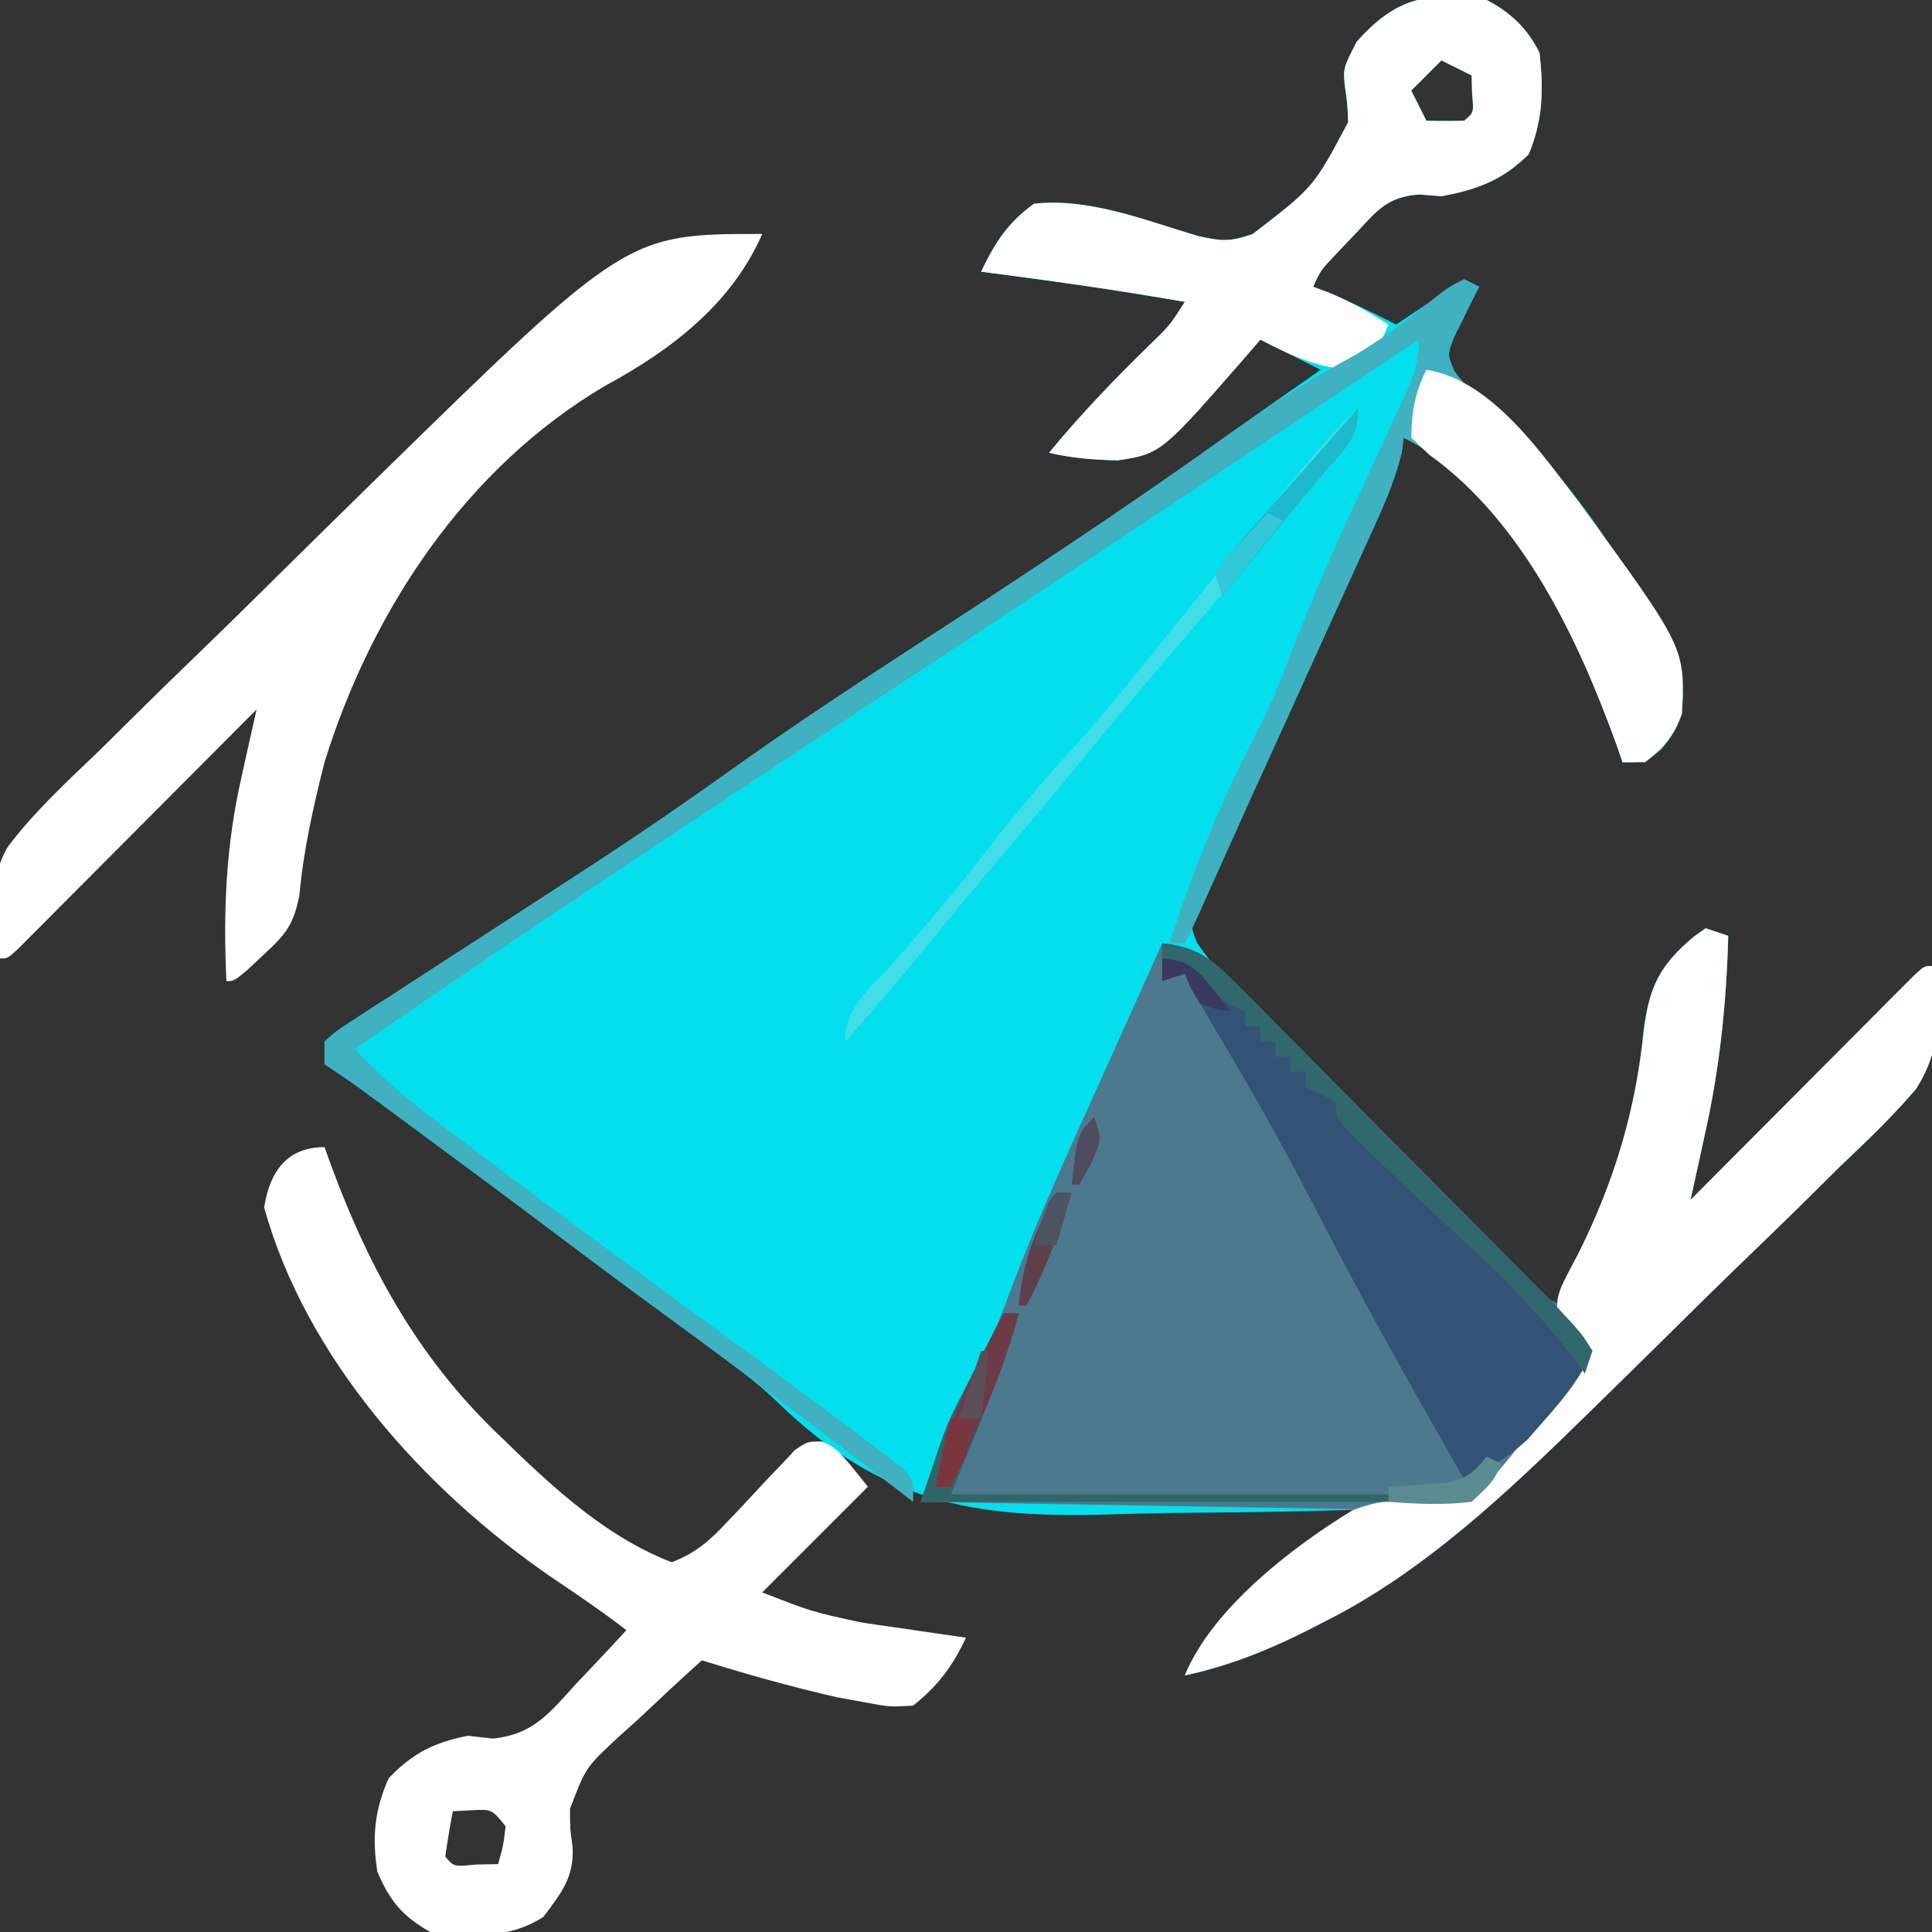 <?xml version="1.0" encoding="UTF-8"?>
<svg version="1.1" xmlns="http://www.w3.org/2000/svg" width="256" height="256">
<rect width="100%" height="100%" fill="#333333" stroke="none"/>
<path d="M0 0 C3.173 1.66 5.376 3.752 7 7 C7.534 11.866 7.463 15.893 5.562 20.438 C2.137 23.863 -1.273 25.128 -6 26 C-6.976 25.923 -7.952 25.845 -8.957 25.766 C-13.177 26.091 -14.468 27.827 -17.312 30.875 C-18.175 31.78 -19.037 32.685 -19.926 33.617 C-22.009 35.81 -22.009 35.81 -23 38 C-22.299 38.268 -21.598 38.536 -20.875 38.812 C-17.835 40.068 -14.927 41.502 -12 43 C-9.03 41.02 -6.06 39.04 -3 37 C-2.34 37.33 -1.68 37.66 -1 38 C-1.468 38.905 -1.468 38.905 -1.945 39.828 C-2.335 40.627 -2.724 41.427 -3.125 42.25 C-3.519 43.039 -3.914 43.828 -4.32 44.641 C-5.226 46.965 -5.226 46.965 -4.332 49.117 C-2.906 51.133 -1.516 52.372 0.438 53.875 C11.923 63.672 21.033 77.772 26 92 C25.837 95.339 25.241 96.703 23.125 99.312 C21 101 21 101 18 101 C17.598 99.836 17.598 99.836 17.188 98.648 C11.944 84.194 3.427 65.213 -11 58 C-11.088 58.649 -11.177 59.298 -11.268 59.967 C-12.258 64.07 -13.964 67.706 -15.719 71.535 C-16.096 72.368 -16.472 73.202 -16.86 74.06 C-18.069 76.73 -19.284 79.396 -20.5 82.062 C-21.287 83.797 -22.073 85.532 -22.859 87.268 C-23.249 88.126 -23.638 88.985 -24.039 89.869 C-24.826 91.605 -25.611 93.341 -26.395 95.078 C-28.446 99.615 -30.531 104.132 -32.672 108.628 C-33.099 109.539 -33.526 110.45 -33.966 111.388 C-34.784 113.132 -35.615 114.871 -36.459 116.602 C-36.822 117.384 -37.186 118.165 -37.561 118.97 C-38.051 119.996 -38.051 119.996 -38.552 121.042 C-39.18 123.018 -39.18 123.018 -38.36 124.966 C-36.691 127.462 -34.8 129.446 -32.674 131.569 C-31.332 132.915 -31.332 132.915 -29.964 134.288 C-28.986 135.259 -28.009 136.229 -27.031 137.199 C-26.03 138.2 -25.028 139.2 -24.027 140.202 C-21.932 142.295 -19.834 144.385 -17.733 146.473 C-15.038 149.151 -12.349 151.836 -9.662 154.523 C-7.597 156.588 -5.529 158.651 -3.46 160.713 C-2.467 161.702 -1.476 162.692 -0.484 163.683 C0.899 165.064 2.286 166.442 3.674 167.819 C4.463 168.604 5.252 169.389 6.065 170.198 C7.879 172.057 7.879 172.057 10 173 C10.28 172.127 10.559 171.255 10.848 170.355 C11.911 167.259 13.125 164.31 14.438 161.312 C17.847 153.161 19.867 145.543 20.75 136.75 C21.496 130.799 22.936 127.853 27.539 124.039 C28.262 123.525 28.262 123.525 29 123 C29.99 123.33 30.98 123.66 32 124 C31.754 132.928 30.893 141.354 28.953 150.074 C28.766 150.939 28.578 151.804 28.385 152.695 C27.929 154.798 27.465 156.899 27 159 C27.386 158.612 27.772 158.223 28.17 157.823 C32.174 153.798 36.181 149.775 40.19 145.755 C41.687 144.253 43.184 142.749 44.68 141.245 C46.825 139.088 48.973 136.934 51.121 134.781 C51.794 134.103 52.467 133.425 53.16 132.726 C53.781 132.106 54.401 131.485 55.041 130.846 C55.589 130.295 56.138 129.744 56.703 129.177 C58 128 58 128 59 128 C60.108 134.117 60.298 138.99 56.845 144.338 C53.737 147.986 50.273 151.27 46.805 154.57 C45.535 155.823 44.268 157.079 43.004 158.337 C39.674 161.634 36.306 164.889 32.929 168.138 C30.212 170.766 27.524 173.424 24.837 176.083 C21.587 179.298 18.322 182.498 15.055 185.695 C14.45 186.289 13.845 186.882 13.222 187.493 C2.665 197.807 -8.421 208.376 -21.75 215 C-22.46 215.365 -23.169 215.731 -23.9 216.107 C-29.088 218.713 -34.304 220.782 -40 222 C-38.374 217.954 -35.527 215.159 -32.5 212.125 C-32.02 211.621 -31.541 211.117 -31.047 210.598 C-27.898 207.424 -24.638 205.076 -20.779 202.808 C-19.883 202.279 -18.987 201.75 -18.063 201.205 C-17.382 200.807 -16.702 200.41 -16 200 C-16.705 200.023 -17.41 200.046 -18.137 200.07 C-24.885 200.275 -31.63 200.399 -38.381 200.438 C-41.85 200.461 -45.314 200.512 -48.781 200.634 C-66.757 201.246 -78.941 199.65 -92.549 187.155 C-93.636 186.118 -93.636 186.118 -94.744 185.061 C-98.514 181.617 -102.662 178.711 -106.812 175.75 C-108.383 174.601 -109.952 173.45 -111.52 172.297 C-112.272 171.745 -113.024 171.192 -113.799 170.623 C-117.216 168.103 -120.609 165.553 -124 163 C-130.08 158.426 -136.188 153.89 -142.312 149.375 C-143.132 148.77 -143.951 148.166 -144.795 147.543 C-145.56 146.98 -146.325 146.416 -147.113 145.836 C-147.792 145.336 -148.47 144.837 -149.169 144.322 C-150.754 143.178 -152.374 142.084 -154 141 C-154 140.01 -154 139.02 -154 138 C-152.444 136.619 -152.444 136.619 -150.231 135.188 C-149.405 134.646 -148.579 134.104 -147.728 133.546 C-146.818 132.965 -145.909 132.384 -144.973 131.785 C-144.036 131.174 -143.1 130.563 -142.135 129.934 C-139.117 127.967 -136.09 126.014 -133.062 124.062 C-129.134 121.516 -125.209 118.965 -121.285 116.41 C-120.313 115.778 -119.34 115.146 -118.338 114.494 C-111.922 110.307 -105.637 105.973 -99.407 101.514 C-89.2 94.243 -78.637 87.49 -68.147 80.636 C-56.525 73.036 -45.019 65.324 -33.73 57.236 C-31.145 55.389 -28.542 53.569 -25.938 51.75 C-24.775 50.938 -24.775 50.938 -23.59 50.109 C-23.065 49.743 -22.541 49.377 -22 49 C-24.64 47.68 -27.28 46.36 -30 45 C-30.932 46.083 -31.864 47.166 -32.824 48.281 C-43.562 60.197 -43.562 60.197 -48.891 60.996 C-52.056 60.944 -54.917 60.702 -58 60 C-53.844 54.946 -49.378 50.298 -44.696 45.733 C-42.004 43.13 -42.004 43.13 -40 40 C-48.974 38.429 -57.965 37.16 -67 36 C-65.149 32.141 -63.53 29.574 -60 27 C-52.761 26.162 -45.181 29.215 -38.32 31.258 C-35.066 31.985 -34.016 32.057 -31 31 C-22.946 24.823 -22.946 24.823 -18.359 16.191 C-18.465 13.641 -18.465 13.641 -18.828 11.191 C-19 9 -19 9 -17.25 5.562 C-12.079 -0.327 -7.707 -1.225 0 0 Z M-6 8 C-7.32 9.32 -8.64 10.64 -10 12 C-9.34 13.32 -8.68 14.64 -8 16 C-6.334 16.043 -4.666 16.041 -3 16 C-1.704 14.934 -1.704 14.934 -1.938 12.438 C-1.958 11.633 -1.979 10.829 -2 10 C-3.32 9.34 -4.64 8.68 -6 8 Z " fill="#04DFED" transform="translate(197,0)"/>
<path d="M0 0 C0.99 0.33 1.98 0.66 3 1 C2.754 9.928 1.893 18.354 -0.047 27.074 C-0.234 27.939 -0.422 28.804 -0.615 29.695 C-1.071 31.798 -1.535 33.899 -2 36 C-1.614 35.612 -1.228 35.223 -0.83 34.823 C3.174 30.798 7.181 26.775 11.19 22.755 C12.687 21.253 14.184 19.749 15.68 18.245 C17.825 16.088 19.973 13.934 22.121 11.781 C23.13 10.764 23.13 10.764 24.16 9.726 C24.781 9.106 25.401 8.485 26.041 7.846 C26.864 7.02 26.864 7.02 27.703 6.177 C29 5 29 5 30 5 C31.108 11.117 31.298 15.99 27.845 21.338 C24.737 24.986 21.273 28.27 17.805 31.57 C16.535 32.823 15.268 34.079 14.004 35.337 C10.674 38.634 7.306 41.889 3.929 45.138 C1.212 47.766 -1.476 50.424 -4.163 53.083 C-7.413 56.298 -10.678 59.498 -13.945 62.695 C-14.55 63.289 -15.155 63.882 -15.778 64.493 C-26.335 74.807 -37.421 85.376 -50.75 92 C-51.814 92.548 -51.814 92.548 -52.9 93.107 C-58.088 95.713 -63.304 97.782 -69 99 C-67.374 94.954 -64.527 92.159 -61.5 89.125 C-61.02 88.621 -60.541 88.117 -60.047 87.598 C-55.322 82.836 -51.151 80.691 -45 77 C-74.205 76.505 -74.205 76.505 -104 76 C-101.684 69.051 -99.282 63.382 -95.914 57.016 C-94.326 53.844 -93.066 50.607 -91.824 47.285 C-88.345 38.078 -84.236 29.155 -80.188 20.188 C-79.391 18.416 -78.595 16.645 -77.799 14.873 C-75.87 10.58 -73.936 6.29 -72 2 C-67.408 2.479 -65.444 4.07 -62.241 7.32 C-61.327 8.238 -60.413 9.156 -59.471 10.101 C-58.487 11.109 -57.503 12.117 -56.52 13.125 C-55.501 14.153 -54.482 15.181 -53.461 16.208 C-50.782 18.908 -48.114 21.62 -45.449 24.334 C-41.177 28.682 -36.885 33.012 -32.595 37.344 C-31.098 38.859 -29.604 40.379 -28.112 41.899 C-27.207 42.817 -26.302 43.734 -25.37 44.68 C-24.573 45.492 -23.775 46.304 -22.953 47.14 C-21.132 49.056 -21.132 49.056 -19 50 C-18.58 48.691 -18.58 48.691 -18.152 47.355 C-17.089 44.259 -15.875 41.31 -14.562 38.312 C-11.153 30.161 -9.133 22.543 -8.25 13.75 C-7.504 7.799 -6.064 4.853 -1.461 1.039 C-0.979 0.696 -0.497 0.353 0 0 Z " fill="#4C798E" transform="translate(226,123)"/>
<path d="M0 0 C0.437 1.216 0.437 1.216 0.883 2.457 C6.112 16.584 12.861 28.656 24 39 C24.695 39.677 25.39 40.354 26.105 41.051 C31.976 46.604 38.368 52.079 46 55 C49.127 53.834 51.066 52.13 53.312 49.707 C53.913 49.077 54.514 48.448 55.133 47.799 C56.383 46.468 57.628 45.132 58.867 43.791 C59.468 43.165 60.069 42.539 60.688 41.895 C61.228 41.316 61.768 40.736 62.324 40.14 C64 39 64 39 65.957 39.007 C68 40 68 40 72 45 C67.38 49.62 62.76 54.24 58 59 C64.489 61.532 64.489 61.532 70.938 62.949 C71.769 63.075 72.6 63.201 73.457 63.33 C74.296 63.448 75.135 63.566 76 63.688 C76.87 63.817 77.74 63.947 78.637 64.08 C80.757 64.395 82.878 64.698 85 65 C83.208 68.8 81.323 71.341 78 74 C74.941 74.191 74.941 74.191 71.562 73.562 C70.344 73.339 69.126 73.116 67.871 72.887 C61.836 71.504 55.91 69.85 50 68 C47.125 70.582 44.309 73.222 41.5 75.875 C40.689 76.602 39.878 77.329 39.043 78.078 C34.615 82.183 34.615 82.183 32.53 87.661 C32.532 90.287 32.532 90.287 32.872 92.743 C33.098 96.737 31.354 98.862 29 102 C24.418 104.962 19.257 104.64 14 104 C10.293 101.882 8.637 99.868 7 96 C6.286 91.434 6.62 87.855 8.5 83.625 C11.643 80.325 14.543 78.866 19 78 C20.088 78.121 21.176 78.242 22.297 78.367 C27.72 77.829 29.881 74.899 33.438 71 C34.074 70.332 34.71 69.665 35.365 68.977 C36.927 67.332 38.47 65.674 40 64 C36.695 61.463 33.266 59.143 29.812 56.812 C13.166 45.316 -2.452 27.972 -8 8 C-7.261 3.283 -5.011 0 0 0 Z M17 88 C16.619 89.991 16.287 91.993 16 94 C17.125 95.356 17.125 95.356 20.062 95.062 C21.032 95.042 22.001 95.021 23 95 C23.68 92.603 23.68 92.603 24 90 C22.161 87.713 22.161 87.713 19.375 87.875 C18.199 87.937 18.199 87.937 17 88 Z " fill="#FFFFFF" transform="translate(43,152)"/>
<path d="M0 0 C-4.059 9.319 -12.184 15.465 -20.848 20.137 C-39.271 31.026 -51.73 49.832 -58 70 C-59.48 75.832 -60.787 81.639 -61.328 87.637 C-62.101 91.508 -63.128 92.806 -66 95.438 C-66.722 96.117 -67.444 96.796 -68.188 97.496 C-70 99 -70 99 -71 99 C-71.431 89.654 -71.077 81.043 -68.984 71.895 C-68.7 70.601 -68.7 70.601 -68.41 69.281 C-67.948 67.185 -67.475 65.092 -67 63 C-67.411 63.413 -67.822 63.827 -68.246 64.253 C-72.509 68.538 -76.776 72.82 -81.044 77.099 C-82.639 78.699 -84.233 80.299 -85.825 81.901 C-88.109 84.197 -90.396 86.489 -92.684 88.781 C-93.759 89.864 -93.759 89.864 -94.855 90.969 C-95.516 91.629 -96.177 92.29 -96.857 92.971 C-97.733 93.85 -97.733 93.85 -98.627 94.747 C-100 96 -100 96 -101 96 C-101.991 90.996 -102.622 85.833 -99.986 81.229 C-96.44 76.531 -92.105 72.539 -87.859 68.484 C-86.495 67.137 -85.134 65.787 -83.775 64.435 C-80.926 61.611 -78.057 58.81 -75.17 56.024 C-71.498 52.482 -67.862 48.907 -64.237 45.317 C-60.747 41.862 -57.242 38.422 -53.734 34.984 C-53.08 34.342 -52.425 33.699 -51.751 33.036 C-17.997 0 -17.997 0 0 0 Z " fill="#FFFFFF" transform="translate(101,31)"/>
<path d="M0 0 C0.99 0.33 1.98 0.66 3 1 C2.754 9.928 1.893 18.354 -0.047 27.074 C-0.234 27.939 -0.422 28.804 -0.615 29.695 C-1.071 31.798 -1.535 33.899 -2 36 C-1.614 35.612 -1.228 35.223 -0.83 34.823 C3.174 30.798 7.181 26.775 11.19 22.755 C12.687 21.253 14.184 19.749 15.68 18.245 C17.825 16.088 19.973 13.934 22.121 11.781 C23.13 10.764 23.13 10.764 24.16 9.726 C24.781 9.106 25.401 8.485 26.041 7.846 C26.864 7.02 26.864 7.02 27.703 6.177 C29 5 29 5 30 5 C31.108 11.117 31.298 15.99 27.845 21.338 C24.737 24.986 21.273 28.27 17.805 31.57 C16.535 32.823 15.268 34.079 14.004 35.337 C10.674 38.634 7.306 41.889 3.929 45.138 C1.212 47.766 -1.476 50.424 -4.163 53.083 C-7.413 56.298 -10.678 59.498 -13.945 62.695 C-14.55 63.289 -15.155 63.882 -15.778 64.493 C-26.335 74.807 -37.421 85.376 -50.75 92 C-51.814 92.548 -51.814 92.548 -52.9 93.107 C-58.088 95.713 -63.304 97.782 -69 99 C-65.449 90.196 -54.722 81.954 -46.855 77.164 C-43.532 75.809 -40.951 75.712 -37.375 75.688 C-33.381 75.597 -31.579 75.448 -28.387 72.98 C-26.096 70.412 -24.033 67.775 -22 65 C-20.824 63.615 -19.639 62.238 -18.438 60.875 C-17.633 59.926 -16.829 58.977 -16 58 C-16.289 57.422 -16.578 56.845 -16.875 56.25 C-17.246 55.508 -17.617 54.765 -18 54 C-18.436 53.399 -18.871 52.799 -19.32 52.18 C-20.235 49.247 -19.242 47.676 -17.889 45.027 C-17.555 44.399 -17.22 43.772 -16.875 43.125 C-12.12 33.577 -9.268 24.213 -8.188 13.562 C-7.48 7.685 -6.005 4.804 -1.461 1.039 C-0.979 0.696 -0.497 0.353 0 0 Z " fill="#FEFEFE" transform="translate(226,123)"/>
<path d="M0 0 C3.173 1.66 5.376 3.752 7 7 C7.534 11.866 7.463 15.893 5.562 20.438 C2.137 23.863 -1.273 25.128 -6 26 C-6.976 25.923 -7.952 25.845 -8.957 25.766 C-13.177 26.091 -14.468 27.827 -17.312 30.875 C-18.606 32.232 -18.606 32.232 -19.926 33.617 C-22.009 35.81 -22.009 35.81 -23 38 C-22.278 38.268 -21.556 38.536 -20.812 38.812 C-18.024 39.99 -15.559 41.391 -13 43 C-14.37 46.161 -14.989 46.993 -18 49 C-22.613 48.692 -25.939 47.101 -30 45 C-30.386 45.454 -30.773 45.909 -31.171 46.377 C-43.112 60.129 -43.112 60.129 -48.891 60.996 C-52.056 60.944 -54.917 60.702 -58 60 C-53.844 54.946 -49.378 50.298 -44.696 45.733 C-42.004 43.13 -42.004 43.13 -40 40 C-48.974 38.429 -57.965 37.16 -67 36 C-65.149 32.141 -63.53 29.574 -60 27 C-52.761 26.162 -45.181 29.215 -38.32 31.258 C-35.066 31.985 -34.016 32.057 -31 31 C-22.946 24.823 -22.946 24.823 -18.359 16.191 C-18.465 13.641 -18.465 13.641 -18.828 11.191 C-19 9 -19 9 -17.25 5.562 C-12.079 -0.327 -7.707 -1.225 0 0 Z M-6 8 C-7.32 9.32 -8.64 10.64 -10 12 C-9.34 13.32 -8.68 14.64 -8 16 C-6.334 16.043 -4.666 16.041 -3 16 C-1.704 14.934 -1.704 14.934 -1.938 12.438 C-1.958 11.633 -1.979 10.829 -2 10 C-3.32 9.34 -4.64 8.68 -6 8 Z " fill="#FEFEFE" transform="translate(197,0)"/>
<path d="M0 0 C0.99 0.495 0.99 0.495 2 1 C1.532 1.905 1.532 1.905 1.055 2.828 C0.665 3.627 0.276 4.427 -0.125 5.25 C-0.519 6.039 -0.914 6.828 -1.32 7.641 C-2.226 9.965 -2.226 9.965 -1.332 12.117 C0.094 14.133 1.484 15.372 3.438 16.875 C14.923 26.672 24.033 40.772 29 55 C28.837 58.339 28.241 59.703 26.125 62.312 C24 64 24 64 21 64 C20.598 62.836 20.598 62.836 20.188 61.648 C14.944 47.194 6.427 28.213 -8 21 C-8.088 21.649 -8.177 22.298 -8.268 22.967 C-9.258 27.07 -10.964 30.706 -12.719 34.535 C-13.096 35.368 -13.472 36.202 -13.86 37.06 C-15.069 39.73 -16.284 42.396 -17.5 45.062 C-18.287 46.797 -19.073 48.532 -19.859 50.268 C-21.434 53.742 -23.011 57.215 -24.59 60.688 C-27.477 67.043 -30.338 73.409 -33.195 79.778 C-33.549 80.566 -33.903 81.354 -34.268 82.166 C-34.579 82.86 -34.89 83.554 -35.211 84.269 C-35.783 85.524 -36.383 86.766 -37 88 C-37.66 88 -38.32 88 -39 88 C-35.992 78.307 -32.094 68.956 -27.438 59.938 C-25.634 56.427 -24.169 52.902 -22.805 49.199 C-19.51 40.534 -15.6 32.166 -11.707 23.757 C-10.762 21.712 -9.824 19.665 -8.887 17.617 C-8.451 16.684 -8.451 16.684 -8.006 15.733 C-6.735 12.95 -6 11.102 -6 8 C-7.674 9.116 -9.348 10.232 -11.022 11.348 C-12.599 12.399 -14.176 13.451 -15.754 14.502 C-20.427 17.616 -25.098 20.733 -29.766 23.855 C-42.523 32.382 -55.317 40.852 -68.138 49.283 C-83.14 59.148 -98.121 69.044 -113.062 79 C-113.857 79.529 -114.651 80.057 -115.469 80.602 C-126.044 87.643 -136.551 94.774 -147 102 C-144.004 105.073 -141.007 107.905 -137.586 110.496 C-136.752 111.13 -135.919 111.764 -135.06 112.417 C-134.174 113.083 -133.288 113.75 -132.375 114.438 C-131.446 115.141 -130.518 115.844 -129.561 116.568 C-119.607 124.086 -109.555 131.471 -99.489 138.838 C-93.978 142.873 -88.477 146.919 -83 151 C-82.407 151.442 -81.813 151.883 -81.202 152.338 C-79.73 153.443 -78.27 154.564 -76.812 155.688 C-75.677 156.56 -75.677 156.56 -74.52 157.449 C-73 159 -73 159 -73 162 C-73.537 161.589 -74.073 161.177 -74.626 160.753 C-85.079 152.748 -95.567 144.799 -106.183 137.011 C-111.145 133.371 -116.083 129.701 -121 126 C-127.08 121.426 -133.188 116.89 -139.312 112.375 C-140.541 111.468 -140.541 111.468 -141.795 110.543 C-142.56 109.98 -143.325 109.416 -144.113 108.836 C-144.792 108.336 -145.47 107.837 -146.169 107.322 C-147.754 106.178 -149.374 105.084 -151 104 C-151 103.01 -151 102.02 -151 101 C-149.444 99.619 -149.444 99.619 -147.231 98.188 C-146.405 97.646 -145.579 97.104 -144.728 96.546 C-143.818 95.965 -142.909 95.384 -141.973 94.785 C-140.568 93.869 -140.568 93.869 -139.135 92.934 C-136.117 90.967 -133.09 89.014 -130.062 87.062 C-126.134 84.516 -122.209 81.965 -118.285 79.41 C-117.313 78.778 -116.34 78.146 -115.338 77.494 C-108.922 73.307 -102.637 68.973 -96.407 64.514 C-86.2 57.243 -75.637 50.49 -65.147 43.636 C-54.144 36.441 -43.234 29.161 -32.543 21.506 C-26.701 17.337 -20.678 13.438 -14.375 10 C-10.621 7.775 -7.314 5.218 -3.918 2.488 C-2 1 -2 1 0 0 Z " fill="#3FB1C0" transform="translate(194,37)"/>
<path d="M0 0 C4.713 0.465 6.727 2.234 10.018 5.548 C10.492 6.02 10.966 6.491 11.454 6.977 C13.013 8.534 14.557 10.105 16.102 11.676 C17.185 12.764 18.269 13.852 19.354 14.939 C21.625 17.217 23.889 19.501 26.147 21.791 C29.039 24.721 31.94 27.641 34.846 30.557 C37.622 33.343 40.394 36.134 43.164 38.926 C43.691 39.456 44.218 39.987 44.761 40.533 C46.257 42.041 47.749 43.552 49.241 45.064 C50.089 45.922 50.938 46.781 51.813 47.665 C53.714 49.695 55.391 51.736 57 54 C55.449 57.555 53.316 60.169 50.75 63.062 C50.002 63.92 49.255 64.777 48.484 65.66 C45.832 68.158 43.319 69.537 40 71 C33.387 59.485 26.888 47.935 20.812 36.125 C16.465 27.676 11.864 19.439 6.961 11.301 C5.53 8.893 4.191 6.53 3 4 C2.01 4.33 1.02 4.66 0 5 C0 3.35 0 1.7 0 0 Z " fill="#325376" transform="translate(154,125)"/>
<path d="M0 0 C8.674 1.347 15.346 11.166 20.372 17.761 C34.301 36.838 34.301 36.838 33.875 45.562 C32.797 48.567 31.489 50.024 29 52 C28.01 52 27.02 52 26 52 C25.732 51.224 25.464 50.448 25.188 49.648 C20.128 35.702 12.755 20.105 0.375 11.25 C-0.409 10.508 -1.192 9.765 -2 9 C-1.941 5.512 -1.557 3.115 0 0 Z " fill="#FEFEFE" transform="translate(189,49)"/>
<path d="M0 0 C0 3.946 -1.282 4.889 -3.812 7.875 C-4.638 8.856 -5.463 9.837 -6.312 10.848 C-6.753 11.365 -7.194 11.882 -7.648 12.415 C-8.981 13.978 -10.304 15.548 -11.625 17.121 C-15.915 22.221 -20.243 27.287 -24.589 32.339 C-29.378 37.907 -34.093 43.521 -38.723 49.223 C-41.741 52.903 -44.823 56.527 -47.906 60.153 C-50.894 63.675 -53.836 67.229 -56.75 70.812 C-60.401 75.299 -64.152 79.682 -68 84 C-68 79.526 -65.054 77.345 -62.188 74.188 C-57.701 69.142 -53.369 64.038 -49.25 58.688 C-45.417 53.726 -41.405 49.025 -37.164 44.402 C-33.269 40.079 -29.652 35.529 -26 31 C-5.162 5.162 -5.162 5.162 0 0 Z " fill="#41DEEA" transform="translate(180,54)"/>
<path d="M0 0 C4.713 0.465 6.727 2.234 10.018 5.548 C10.492 6.02 10.966 6.491 11.454 6.977 C13.013 8.534 14.557 10.105 16.102 11.676 C17.185 12.764 18.269 13.852 19.354 14.939 C21.625 17.217 23.889 19.501 26.147 21.791 C29.039 24.721 31.94 27.641 34.846 30.557 C37.622 33.343 40.394 36.134 43.164 38.926 C43.691 39.456 44.218 39.987 44.761 40.533 C46.257 42.041 47.749 43.552 49.241 45.064 C50.089 45.922 50.938 46.781 51.813 47.665 C55.626 51.735 55.626 51.735 57 54 C56.67 54.99 56.34 55.98 56 57 C55.564 56.412 55.129 55.824 54.68 55.219 C49.72 48.668 44.054 43.105 38 37.586 C34.334 34.241 30.727 30.854 27.188 27.375 C26.377 26.578 25.566 25.782 24.73 24.961 C23 23 23 23 23 21 C21.68 20.34 20.36 19.68 19 19 C19 18.34 19 17.68 19 17 C18.34 17 17.68 17 17 17 C17 16.34 17 15.68 17 15 C16.34 15 15.68 15 15 15 C15 14.34 15 13.68 15 13 C14.34 13 13.68 13 13 13 C13 12.34 13 11.68 13 11 C12.34 11 11.68 11 11 11 C11 10.34 11 9.68 11 9 C10.134 8.629 10.134 8.629 9.25 8.25 C6.701 6.834 5.053 5.053 3 3 C2.01 2.67 1.02 2.34 0 2 C0 1.34 0 0.68 0 0 Z " fill="#31686D" transform="translate(154,125)"/>
<path d="M0 0 C0.66 0 1.32 0 2 0 C-0.347 8.215 -3.747 16.1 -7 24 C12.14 24 31.28 24 51 24 C51 24.33 51 24.66 51 25 C30.54 25 10.08 25 -11 25 C-7.625 14.875 -7.625 14.875 -5.957 11.621 C-5.606 10.928 -5.254 10.235 -4.893 9.521 C-4.536 8.834 -4.18 8.146 -3.812 7.438 C-3.444 6.715 -3.076 5.992 -2.697 5.248 C-1.804 3.496 -0.903 1.747 0 0 Z " fill="#2F6769" transform="translate(133,174)"/>
<path d="M0 0 C0.66 0 1.32 0 2 0 C0.594 5.404 -1.335 10.35 -3.625 15.438 C-3.95 16.169 -4.275 16.901 -4.609 17.654 C-5.402 19.438 -6.2 21.219 -7 23 C-7.66 23 -8.32 23 -9 23 C-7.673 14.448 -4.019 7.554 0 0 Z " fill="#6D3B47" transform="translate(133,174)"/>
<path d="M0 0 C0 3.986 -1.378 4.99 -3.938 8 C-4.75 8.966 -5.562 9.931 -6.398 10.926 C-7.038 11.679 -7.038 11.679 -7.69 12.448 C-9.846 15.002 -11.951 17.597 -14.062 20.188 C-15.375 21.792 -16.688 23.396 -18 25 C-18.33 24.01 -18.66 23.02 -19 22 C-17.24 19.629 -15.474 17.493 -13.5 15.312 C-12.95 14.689 -12.4 14.066 -11.833 13.423 C-10.735 12.18 -9.632 10.94 -8.525 9.705 C-6.579 7.53 -4.664 5.328 -2.75 3.125 C-1.834 2.083 -0.918 1.041 0 0 Z " fill="#1EB9CE" transform="translate(180,54)"/>
<path d="M0 0 C0.66 0 1.32 0 2 0 C0.36 5.233 -1.39 10.152 -4 15 C-4.33 15 -4.66 15 -5 15 C-4.519 9.226 -2.815 5.041 0 0 Z " fill="#603F4C" transform="translate(140,158)"/>
<path d="M0 0 C0.66 0.33 1.32 0.66 2 1 C0.688 3.5 0.688 3.5 -2 6 C-5.7 6.453 -9.29 6.288 -13 6 C-13 5.34 -13 4.68 -13 4 C-12.313 3.963 -11.626 3.925 -10.918 3.887 C-10.017 3.821 -9.116 3.755 -8.188 3.688 C-7.294 3.629 -6.401 3.571 -5.48 3.512 C-2.694 2.937 -1.759 2.179 0 0 Z " fill="#5B8C91" transform="translate(197,193)"/>
<path d="M0 0 C0.66 0.33 1.32 0.66 2 1 C-0.64 4.3 -3.28 7.6 -6 11 C-6.33 10.01 -6.66 9.02 -7 8 C-5.566 5.957 -5.566 5.957 -3.562 3.812 C-2.904 3.097 -2.245 2.382 -1.566 1.645 C-1.049 1.102 -0.533 0.559 0 0 Z " fill="#32C8D9" transform="translate(168,68)"/>
<path d="M0 0 C1.392 4.176 -0.177 6.135 -2 10 C-2.66 10 -3.32 10 -4 10 C-3.719 8.519 -3.425 7.04 -3.125 5.562 C-2.963 4.739 -2.8 3.915 -2.633 3.066 C-2.424 2.384 -2.215 1.703 -2 1 C-1.34 0.67 -0.68 0.34 0 0 Z " fill="#79363F" transform="translate(128,187)"/>
<path d="M0 0 C2.379 0.176 3.702 0.697 5.379 2.402 C6.621 3.906 7.814 5.451 9 7 C7.125 6.75 7.125 6.75 5 6 C3.75 3.938 3.75 3.938 3 2 C2.01 2.33 1.02 2.66 0 3 C0 2.01 0 1.02 0 0 Z " fill="#393A5E" transform="translate(154,127)"/>
<path d="M0 0 C0.33 0 0.66 0 1 0 C0.67 2.97 0.34 5.94 0 9 C-0.99 9 -1.98 9 -3 9 C-2.01 6.03 -1.02 3.06 0 0 Z " fill="#5A4F57" transform="translate(130,179)"/>
<path d="M0 0 C1 3 1 3 -0.438 6.188 C-1.211 7.58 -1.211 7.58 -2 9 C-2.33 9 -2.66 9 -3 9 C-2.25 2.25 -2.25 2.25 0 0 Z " fill="#4F4C5F" transform="translate(145,148)"/>
<path d="M0 0 C0.66 0 1.32 0 2 0 C1.34 2.31 0.68 4.62 0 7 C-0.99 7 -1.98 7 -3 7 C-1.125 1.125 -1.125 1.125 0 0 Z " fill="#4D5461" transform="translate(140,158)"/>
</svg>
